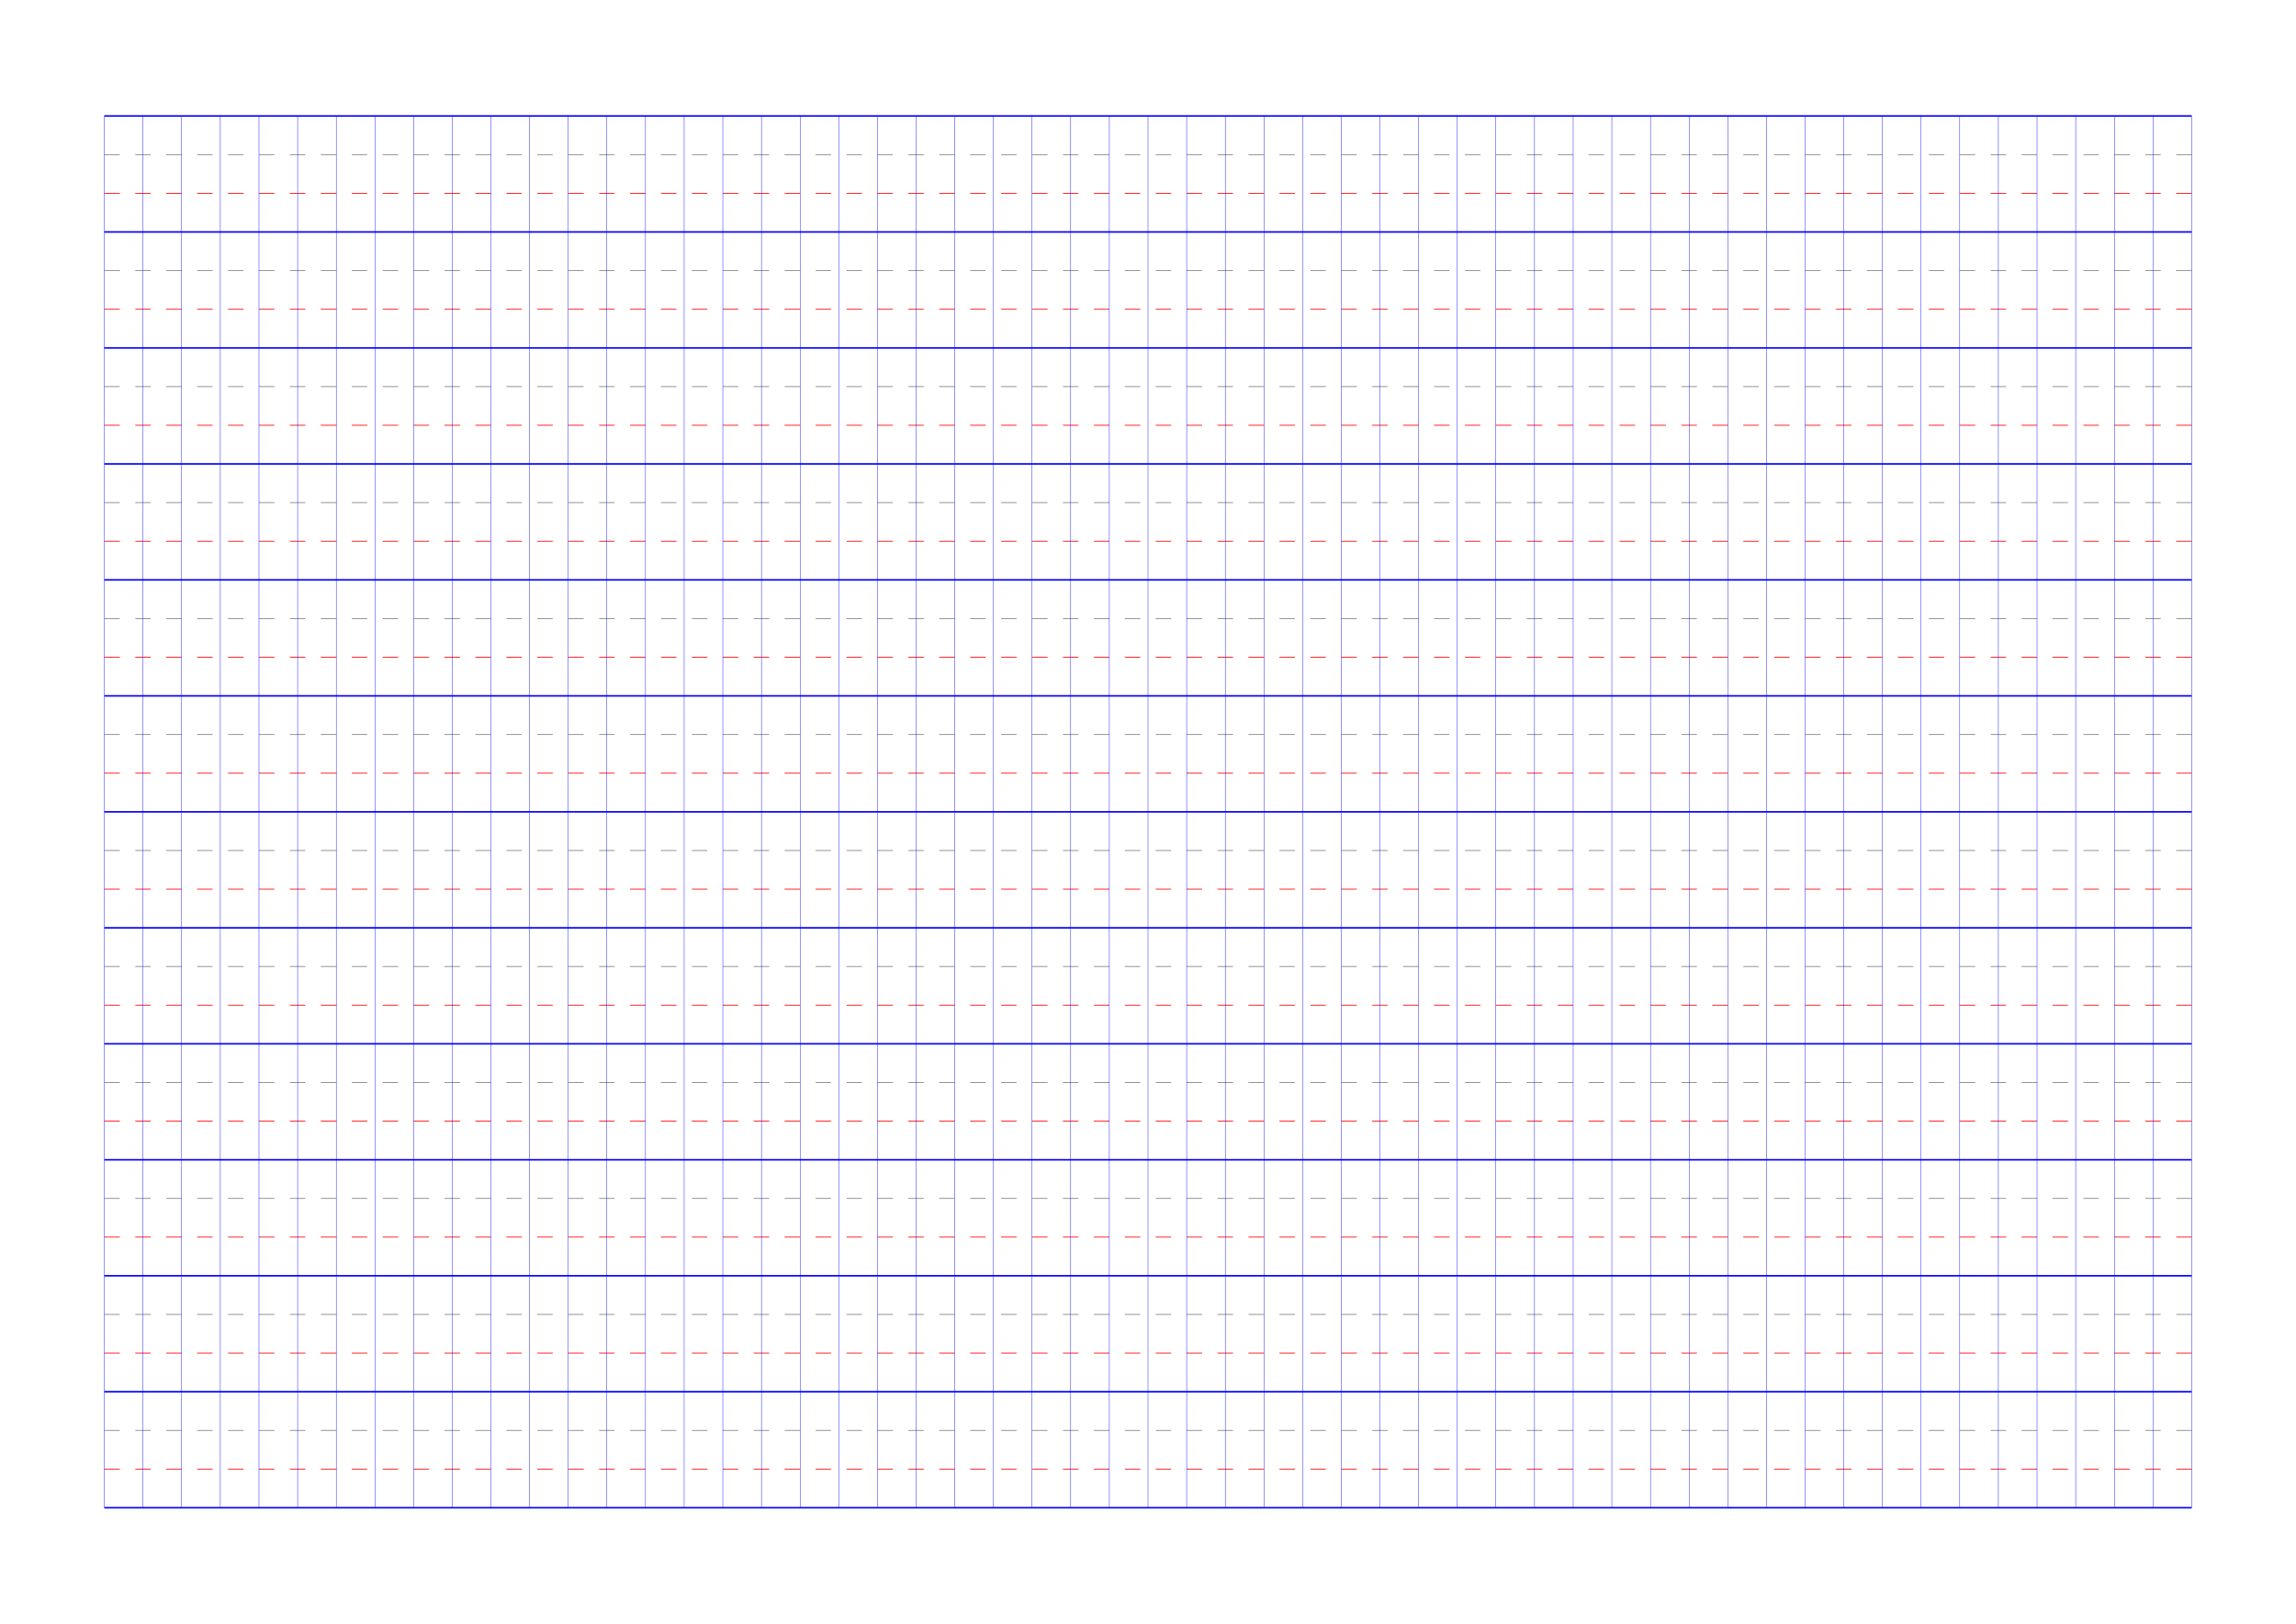 <?xml version="1.0" standalone="no"?>
<!DOCTYPE svg PUBLIC "-//W3C//DTD SVG 1.1//EN" "http://www.w3.org/Graphics/SVG/1.1/DTD/svg11.dtd">
<svg xmlns="http://www.w3.org/2000/svg" width="297.0mm" height="210.0mm" viewBox="0 0 297.0 210.0" >

  <g id="sheet">
    <line x1="13.5" y1="15.0" x2="283.5" y2="15.0" stroke='blue' stroke-width='0.2' tags='ascender'/>
    <line x1="13.5" y1="20.0" x2="283.5" y2="20.0" stroke='grey' stroke-width='0.1' stroke-dasharray='2, 2' tags='waist'/>
    <line x1="13.5" y1="25.0" x2="283.5" y2="25.0" stroke='red' stroke-width='0.1' stroke-dasharray='2, 2' tags='base'/>
    <line x1="13.5" y1="30.0" x2="283.5" y2="30.0" stroke='blue' stroke-width='0.2' tags='descender'/>
    <line x1="13.5" y1="35.0" x2="283.5" y2="35.0" stroke='grey' stroke-width='0.1' stroke-dasharray='2, 2' tags='waist'/>
    <line x1="13.5" y1="40.0" x2="283.5" y2="40.0" stroke='red' stroke-width='0.1' stroke-dasharray='2, 2' tags='base'/>
    <line x1="13.5" y1="45.0" x2="283.5" y2="45.0" stroke='blue' stroke-width='0.2' tags='descender'/>
    <line x1="13.5" y1="50.0" x2="283.5" y2="50.0" stroke='grey' stroke-width='0.1' stroke-dasharray='2, 2' tags='waist'/>
    <line x1="13.5" y1="55.0" x2="283.5" y2="55.0" stroke='red' stroke-width='0.1' stroke-dasharray='2, 2' tags='base'/>
    <line x1="13.5" y1="60.0" x2="283.5" y2="60.0" stroke='blue' stroke-width='0.2' tags='descender'/>
    <line x1="13.5" y1="65.0" x2="283.5" y2="65.0" stroke='grey' stroke-width='0.1' stroke-dasharray='2, 2' tags='waist'/>
    <line x1="13.5" y1="70.0" x2="283.5" y2="70.0" stroke='red' stroke-width='0.1' stroke-dasharray='2, 2' tags='base'/>
    <line x1="13.5" y1="75.0" x2="283.5" y2="75.0" stroke='blue' stroke-width='0.2' tags='descender'/>
    <line x1="13.5" y1="80.0" x2="283.5" y2="80.0" stroke='grey' stroke-width='0.1' stroke-dasharray='2, 2' tags='waist'/>
    <line x1="13.5" y1="85.0" x2="283.5" y2="85.0" stroke='red' stroke-width='0.1' stroke-dasharray='2, 2' tags='base'/>
    <line x1="13.5" y1="90.0" x2="283.5" y2="90.0" stroke='blue' stroke-width='0.2' tags='descender'/>
    <line x1="13.5" y1="95.0" x2="283.5" y2="95.0" stroke='grey' stroke-width='0.1' stroke-dasharray='2, 2' tags='waist'/>
    <line x1="13.5" y1="100.0" x2="283.5" y2="100.0" stroke='red' stroke-width='0.1' stroke-dasharray='2, 2' tags='base'/>
    <line x1="13.5" y1="105.0" x2="283.5" y2="105.0" stroke='blue' stroke-width='0.2' tags='descender'/>
    <line x1="13.5" y1="110.0" x2="283.5" y2="110.0" stroke='grey' stroke-width='0.1' stroke-dasharray='2, 2' tags='waist'/>
    <line x1="13.5" y1="115.0" x2="283.5" y2="115.0" stroke='red' stroke-width='0.1' stroke-dasharray='2, 2' tags='base'/>
    <line x1="13.5" y1="120.0" x2="283.5" y2="120.0" stroke='blue' stroke-width='0.2' tags='descender'/>
    <line x1="13.5" y1="125.0" x2="283.5" y2="125.0" stroke='grey' stroke-width='0.1' stroke-dasharray='2, 2' tags='waist'/>
    <line x1="13.5" y1="130.0" x2="283.5" y2="130.0" stroke='red' stroke-width='0.1' stroke-dasharray='2, 2' tags='base'/>
    <line x1="13.5" y1="135.0" x2="283.5" y2="135.0" stroke='blue' stroke-width='0.2' tags='descender'/>
    <line x1="13.5" y1="140.0" x2="283.5" y2="140.0" stroke='grey' stroke-width='0.1' stroke-dasharray='2, 2' tags='waist'/>
    <line x1="13.5" y1="145.0" x2="283.5" y2="145.0" stroke='red' stroke-width='0.1' stroke-dasharray='2, 2' tags='base'/>
    <line x1="13.5" y1="150.0" x2="283.5" y2="150.0" stroke='blue' stroke-width='0.2' tags='descender'/>
    <line x1="13.5" y1="155.0" x2="283.5" y2="155.0" stroke='grey' stroke-width='0.1' stroke-dasharray='2, 2' tags='waist'/>
    <line x1="13.5" y1="160.0" x2="283.5" y2="160.0" stroke='red' stroke-width='0.1' stroke-dasharray='2, 2' tags='base'/>
    <line x1="13.5" y1="165.0" x2="283.5" y2="165.0" stroke='blue' stroke-width='0.2' tags='descender'/>
    <line x1="13.5" y1="170.0" x2="283.5" y2="170.0" stroke='grey' stroke-width='0.1' stroke-dasharray='2, 2' tags='waist'/>
    <line x1="13.5" y1="175.0" x2="283.5" y2="175.0" stroke='red' stroke-width='0.1' stroke-dasharray='2, 2' tags='base'/>
    <line x1="13.5" y1="180.0" x2="283.5" y2="180.0" stroke='blue' stroke-width='0.2' tags='descender'/>
    <line x1="13.5" y1="185.0" x2="283.5" y2="185.0" stroke='grey' stroke-width='0.1' stroke-dasharray='2, 2' tags='waist'/>
    <line x1="13.5" y1="190.0" x2="283.5" y2="190.0" stroke='red' stroke-width='0.1' stroke-dasharray='2, 2' tags='base'/>
    <line x1="13.5" y1="195.0" x2="283.5" y2="195.0" stroke='blue' stroke-width='0.2' tags='descender'/>
    <line x1="13.5" y1="15.0" x2="13.5" y2="195.0" stroke='blue' stroke-width='0.05' tags='vline'/>
    <line x1="18.5" y1="15.0" x2="18.5" y2="195.0" stroke='blue' stroke-width='0.05' tags='vline'/>
    <line x1="23.5" y1="15.0" x2="23.5" y2="195.0" stroke='blue' stroke-width='0.05' tags='vline'/>
    <line x1="28.5" y1="15.0" x2="28.5" y2="195.0" stroke='blue' stroke-width='0.05' tags='vline'/>
    <line x1="33.5" y1="15.0" x2="33.5" y2="195.0" stroke='blue' stroke-width='0.05' tags='vline'/>
    <line x1="38.5" y1="15.0" x2="38.5" y2="195.0" stroke='blue' stroke-width='0.05' tags='vline'/>
    <line x1="43.5" y1="15.0" x2="43.5" y2="195.0" stroke='blue' stroke-width='0.05' tags='vline'/>
    <line x1="48.5" y1="15.0" x2="48.5" y2="195.0" stroke='blue' stroke-width='0.05' tags='vline'/>
    <line x1="53.5" y1="15.0" x2="53.5" y2="195.0" stroke='blue' stroke-width='0.05' tags='vline'/>
    <line x1="58.5" y1="15.0" x2="58.5" y2="195.0" stroke='blue' stroke-width='0.05' tags='vline'/>
    <line x1="63.5" y1="15.0" x2="63.5" y2="195.0" stroke='blue' stroke-width='0.05' tags='vline'/>
    <line x1="68.5" y1="15.0" x2="68.5" y2="195.0" stroke='blue' stroke-width='0.05' tags='vline'/>
    <line x1="73.5" y1="15.0" x2="73.5" y2="195.0" stroke='blue' stroke-width='0.05' tags='vline'/>
    <line x1="78.5" y1="15.0" x2="78.5" y2="195.0" stroke='blue' stroke-width='0.05' tags='vline'/>
    <line x1="83.5" y1="15.0" x2="83.5" y2="195.0" stroke='blue' stroke-width='0.05' tags='vline'/>
    <line x1="88.5" y1="15.0" x2="88.5" y2="195.0" stroke='blue' stroke-width='0.05' tags='vline'/>
    <line x1="93.5" y1="15.0" x2="93.5" y2="195.0" stroke='blue' stroke-width='0.05' tags='vline'/>
    <line x1="98.5" y1="15.0" x2="98.5" y2="195.0" stroke='blue' stroke-width='0.05' tags='vline'/>
    <line x1="103.5" y1="15.0" x2="103.5" y2="195.0" stroke='blue' stroke-width='0.05' tags='vline'/>
    <line x1="108.5" y1="15.0" x2="108.5" y2="195.0" stroke='blue' stroke-width='0.05' tags='vline'/>
    <line x1="113.5" y1="15.0" x2="113.5" y2="195.0" stroke='blue' stroke-width='0.05' tags='vline'/>
    <line x1="118.5" y1="15.0" x2="118.5" y2="195.0" stroke='blue' stroke-width='0.05' tags='vline'/>
    <line x1="123.5" y1="15.0" x2="123.5" y2="195.0" stroke='blue' stroke-width='0.05' tags='vline'/>
    <line x1="128.5" y1="15.0" x2="128.5" y2="195.0" stroke='blue' stroke-width='0.05' tags='vline'/>
    <line x1="133.5" y1="15.0" x2="133.5" y2="195.0" stroke='blue' stroke-width='0.05' tags='vline'/>
    <line x1="138.5" y1="15.0" x2="138.5" y2="195.0" stroke='blue' stroke-width='0.05' tags='vline'/>
    <line x1="143.5" y1="15.0" x2="143.5" y2="195.0" stroke='blue' stroke-width='0.05' tags='vline'/>
    <line x1="148.5" y1="15.0" x2="148.5" y2="195.0" stroke='blue' stroke-width='0.05' tags='vline'/>
    <line x1="153.5" y1="15.0" x2="153.5" y2="195.0" stroke='blue' stroke-width='0.05' tags='vline'/>
    <line x1="158.5" y1="15.0" x2="158.5" y2="195.0" stroke='blue' stroke-width='0.05' tags='vline'/>
    <line x1="163.5" y1="15.0" x2="163.5" y2="195.0" stroke='blue' stroke-width='0.05' tags='vline'/>
    <line x1="168.5" y1="15.0" x2="168.5" y2="195.0" stroke='blue' stroke-width='0.05' tags='vline'/>
    <line x1="173.5" y1="15.0" x2="173.5" y2="195.0" stroke='blue' stroke-width='0.05' tags='vline'/>
    <line x1="178.5" y1="15.0" x2="178.5" y2="195.0" stroke='blue' stroke-width='0.05' tags='vline'/>
    <line x1="183.5" y1="15.0" x2="183.5" y2="195.0" stroke='blue' stroke-width='0.05' tags='vline'/>
    <line x1="188.5" y1="15.0" x2="188.5" y2="195.0" stroke='blue' stroke-width='0.05' tags='vline'/>
    <line x1="193.5" y1="15.0" x2="193.5" y2="195.0" stroke='blue' stroke-width='0.05' tags='vline'/>
    <line x1="198.5" y1="15.0" x2="198.5" y2="195.0" stroke='blue' stroke-width='0.05' tags='vline'/>
    <line x1="203.5" y1="15.0" x2="203.5" y2="195.0" stroke='blue' stroke-width='0.05' tags='vline'/>
    <line x1="208.5" y1="15.0" x2="208.5" y2="195.0" stroke='blue' stroke-width='0.05' tags='vline'/>
    <line x1="213.5" y1="15.0" x2="213.5" y2="195.0" stroke='blue' stroke-width='0.05' tags='vline'/>
    <line x1="218.5" y1="15.0" x2="218.5" y2="195.0" stroke='blue' stroke-width='0.05' tags='vline'/>
    <line x1="223.5" y1="15.0" x2="223.5" y2="195.0" stroke='blue' stroke-width='0.05' tags='vline'/>
    <line x1="228.5" y1="15.0" x2="228.5" y2="195.0" stroke='blue' stroke-width='0.05' tags='vline'/>
    <line x1="233.5" y1="15.0" x2="233.5" y2="195.0" stroke='blue' stroke-width='0.05' tags='vline'/>
    <line x1="238.5" y1="15.0" x2="238.5" y2="195.0" stroke='blue' stroke-width='0.05' tags='vline'/>
    <line x1="243.5" y1="15.0" x2="243.5" y2="195.0" stroke='blue' stroke-width='0.05' tags='vline'/>
    <line x1="248.5" y1="15.0" x2="248.5" y2="195.0" stroke='blue' stroke-width='0.05' tags='vline'/>
    <line x1="253.5" y1="15.0" x2="253.5" y2="195.0" stroke='blue' stroke-width='0.05' tags='vline'/>
    <line x1="258.5" y1="15.0" x2="258.5" y2="195.0" stroke='blue' stroke-width='0.05' tags='vline'/>
    <line x1="263.5" y1="15.0" x2="263.5" y2="195.0" stroke='blue' stroke-width='0.05' tags='vline'/>
    <line x1="268.5" y1="15.0" x2="268.5" y2="195.0" stroke='blue' stroke-width='0.05' tags='vline'/>
    <line x1="273.5" y1="15.0" x2="273.5" y2="195.0" stroke='blue' stroke-width='0.05' tags='vline'/>
    <line x1="278.5" y1="15.0" x2="278.5" y2="195.0" stroke='blue' stroke-width='0.05' tags='vline'/>
    <line x1="283.5" y1="15.0" x2="283.5" y2="195.0" stroke='blue' stroke-width='0.05' tags='vline'/>
  </g>
</svg>
